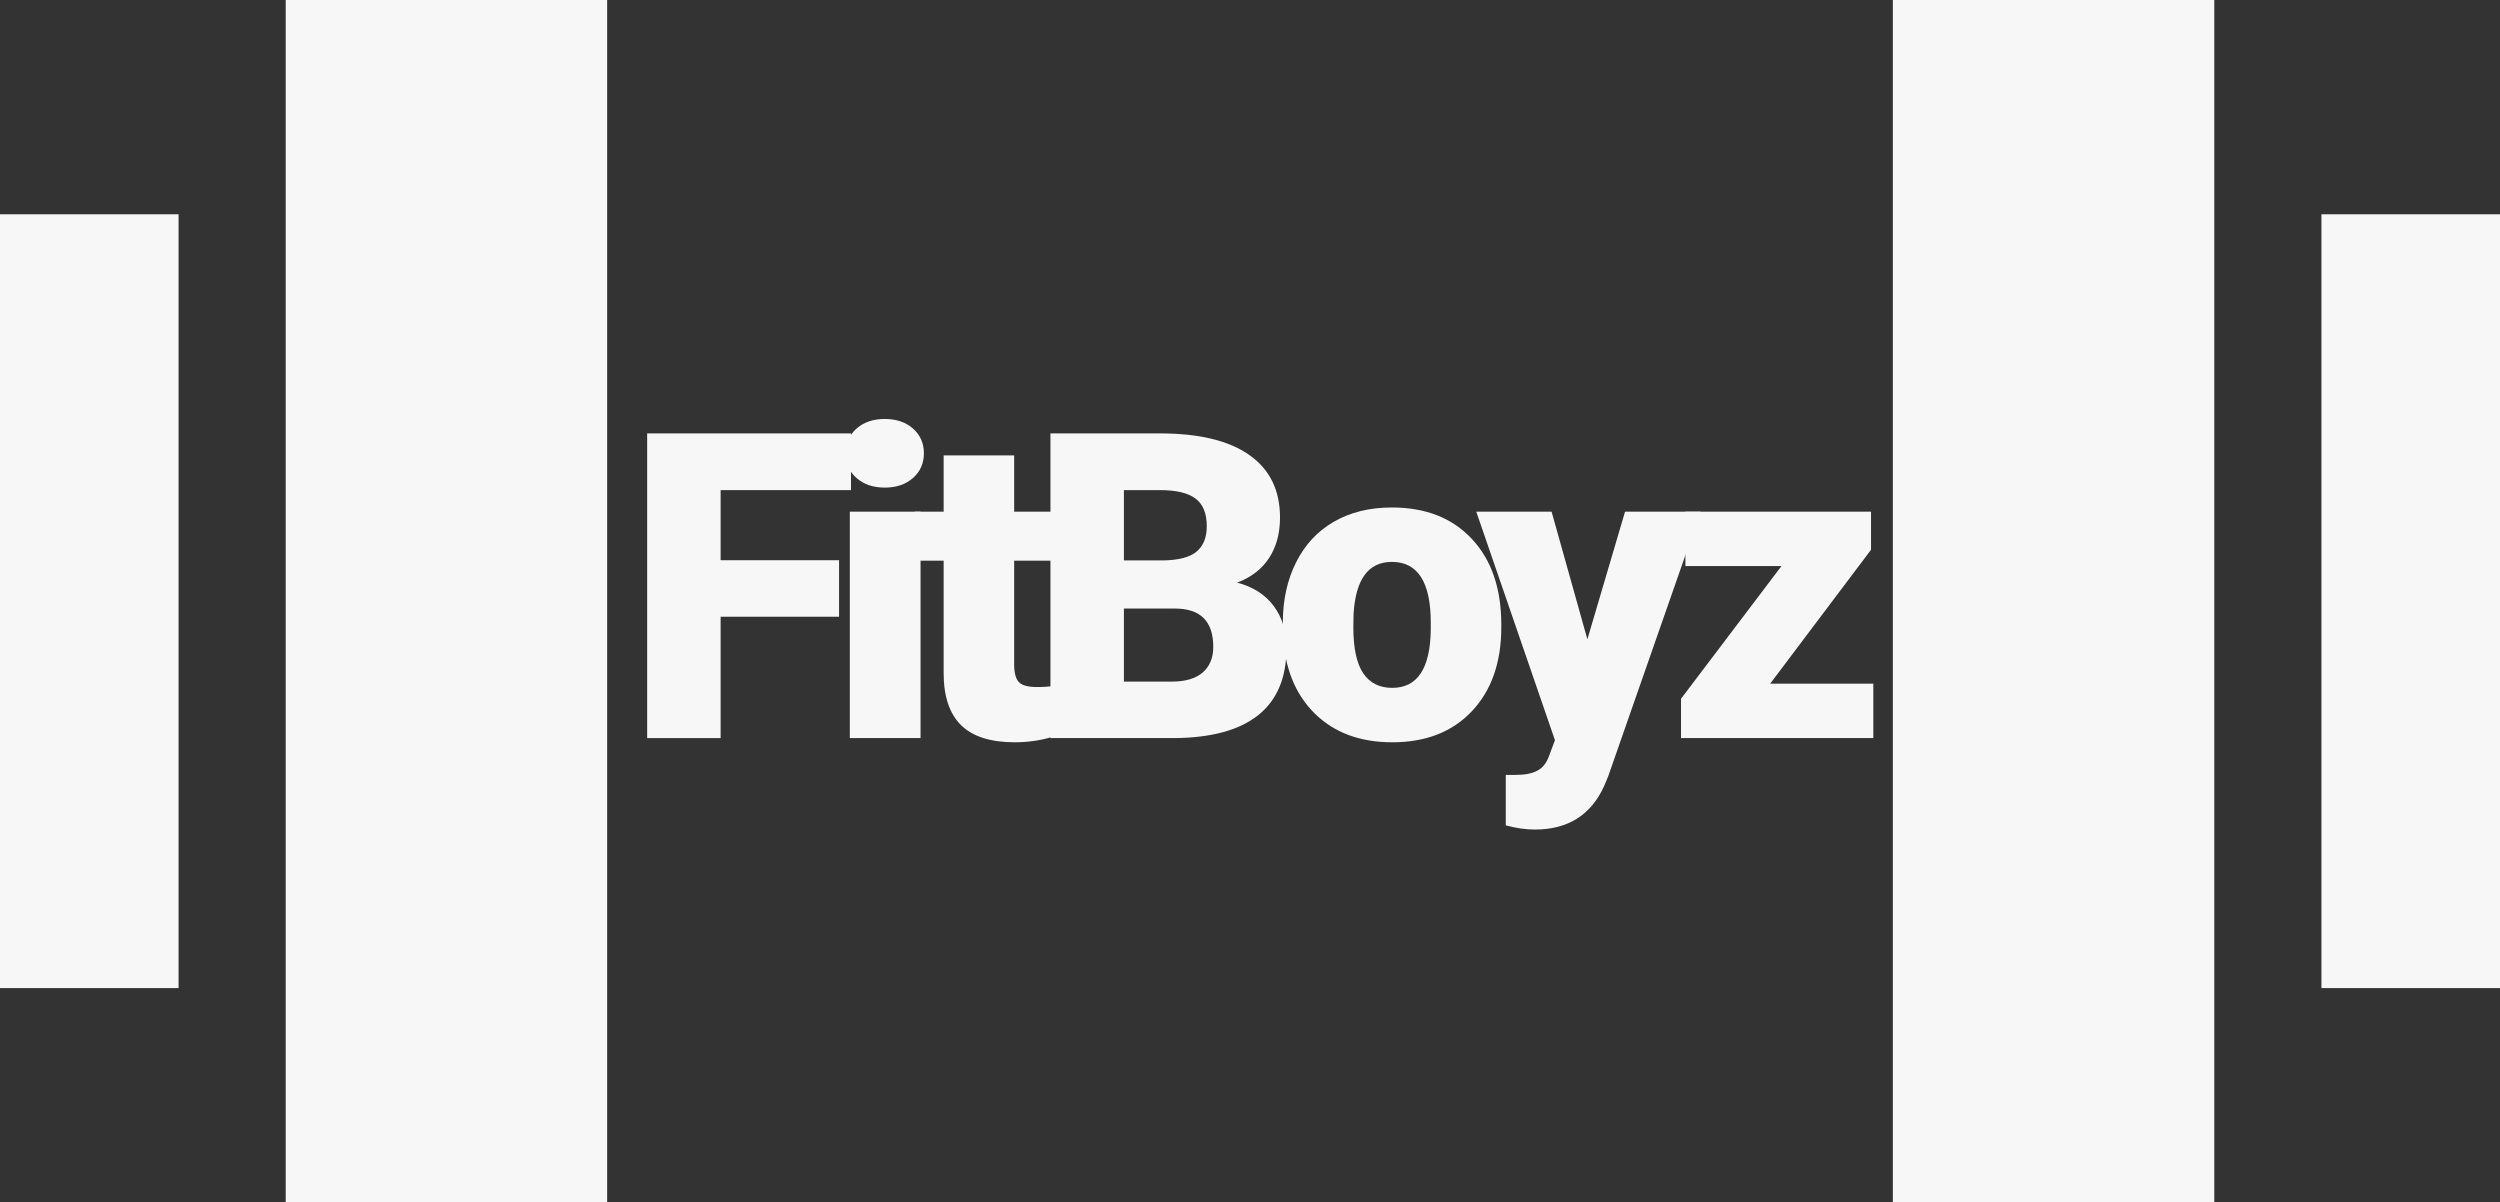 <svg width="210" height="101" viewBox="0 0 210 101" fill="none" xmlns="http://www.w3.org/2000/svg">
<rect x="0" y="0" width="210" height="101" fill="#333333" stroke="none"/>
<path d="M24 0H51V101H24V0Z" fill="#F7F7F7"/>
<path d="M159 0H186V101H159V0Z" fill="#F7F7F7"/>
<path d="M195 18H210V83H195V18Z" fill="#F7F7F7"/>
<path d="M0 18H15V83H0V18Z" fill="#F7F7F7"/>
<path d="M70.481 51.805H60.532V62H54.362V36.406H71.483V41.17H60.532V47.059H70.481V51.805Z" fill="#F7F7F7"/>
<path d="M77.326 62H71.384V42.98H77.326V62ZM71.033 38.076C71.033 37.232 71.338 36.541 71.947 36.002C72.556 35.463 73.347 35.193 74.32 35.193C75.293 35.193 76.084 35.463 76.693 36.002C77.302 36.541 77.607 37.232 77.607 38.076C77.607 38.92 77.302 39.611 76.693 40.15C76.084 40.69 75.293 40.959 74.32 40.959C73.347 40.959 72.556 40.69 71.947 40.15C71.338 39.611 71.033 38.92 71.033 38.076Z" fill="#F7F7F7"/>
<path d="M85.19 38.252V42.98H88.319V47.094H85.19V55.795C85.19 56.51 85.319 57.008 85.577 57.289C85.835 57.57 86.344 57.711 87.106 57.711C87.692 57.711 88.184 57.676 88.583 57.605V61.842C87.516 62.182 86.403 62.352 85.243 62.352C83.204 62.352 81.698 61.871 80.725 60.91C79.753 59.949 79.266 58.49 79.266 56.533V47.094H76.841V42.98H79.266V38.252H85.19Z" fill="#F7F7F7"/>
<path d="M88.238 62V36.406H97.432C100.725 36.406 103.227 37.01 104.938 38.217C106.66 39.424 107.521 41.176 107.521 43.473C107.521 44.797 107.217 45.928 106.607 46.865C105.998 47.803 105.102 48.494 103.918 48.94C105.254 49.291 106.279 49.947 106.994 50.908C107.709 51.869 108.066 53.041 108.066 54.424C108.066 56.932 107.27 58.818 105.676 60.084C104.094 61.338 101.744 61.977 98.627 62H88.238ZM94.408 51.119V57.254H98.451C99.564 57.254 100.42 57.002 101.018 56.498C101.615 55.982 101.914 55.262 101.914 54.336C101.914 52.203 100.854 51.131 98.732 51.119H94.408ZM94.408 47.076H97.625C98.973 47.065 99.934 46.818 100.508 46.338C101.082 45.857 101.369 45.148 101.369 44.211C101.369 43.133 101.059 42.359 100.438 41.891C99.816 41.41 98.814 41.17 97.432 41.17H94.408V47.076Z" fill="#F7F7F7"/>
<path d="M107.757 52.315C107.757 50.416 108.126 48.728 108.864 47.252C109.603 45.764 110.663 44.621 112.046 43.824C113.429 43.027 115.052 42.629 116.915 42.629C119.763 42.629 122.007 43.514 123.648 45.283C125.288 47.041 126.109 49.438 126.109 52.473V52.684C126.109 55.648 125.282 58.004 123.63 59.75C121.989 61.484 119.763 62.352 116.95 62.352C114.243 62.352 112.07 61.543 110.429 59.926C108.788 58.297 107.904 56.094 107.775 53.316L107.757 52.315ZM113.681 52.684C113.681 54.441 113.956 55.73 114.507 56.551C115.058 57.371 115.872 57.781 116.95 57.781C119.06 57.781 120.138 56.158 120.185 52.912V52.315C120.185 48.904 119.095 47.199 116.915 47.199C114.935 47.199 113.862 48.67 113.698 51.611L113.681 52.684Z" fill="#F7F7F7"/>
<path d="M133.34 53.703L136.504 42.98H142.85L135.098 65.182L134.764 65.99C133.662 68.451 131.717 69.682 128.928 69.682C128.155 69.682 127.34 69.564 126.485 69.33V65.094H127.258C128.09 65.094 128.723 64.971 129.157 64.725C129.602 64.49 129.93 64.062 130.141 63.441L130.616 62.176L124.006 42.98H130.334L133.34 53.703Z" fill="#F7F7F7"/>
<path d="M148.693 57.43H157.359V62H141.205V58.695L149.642 47.551H141.574V42.98H157.166V46.18L148.693 57.43Z" fill="#F7F7F7"/>
</svg>
